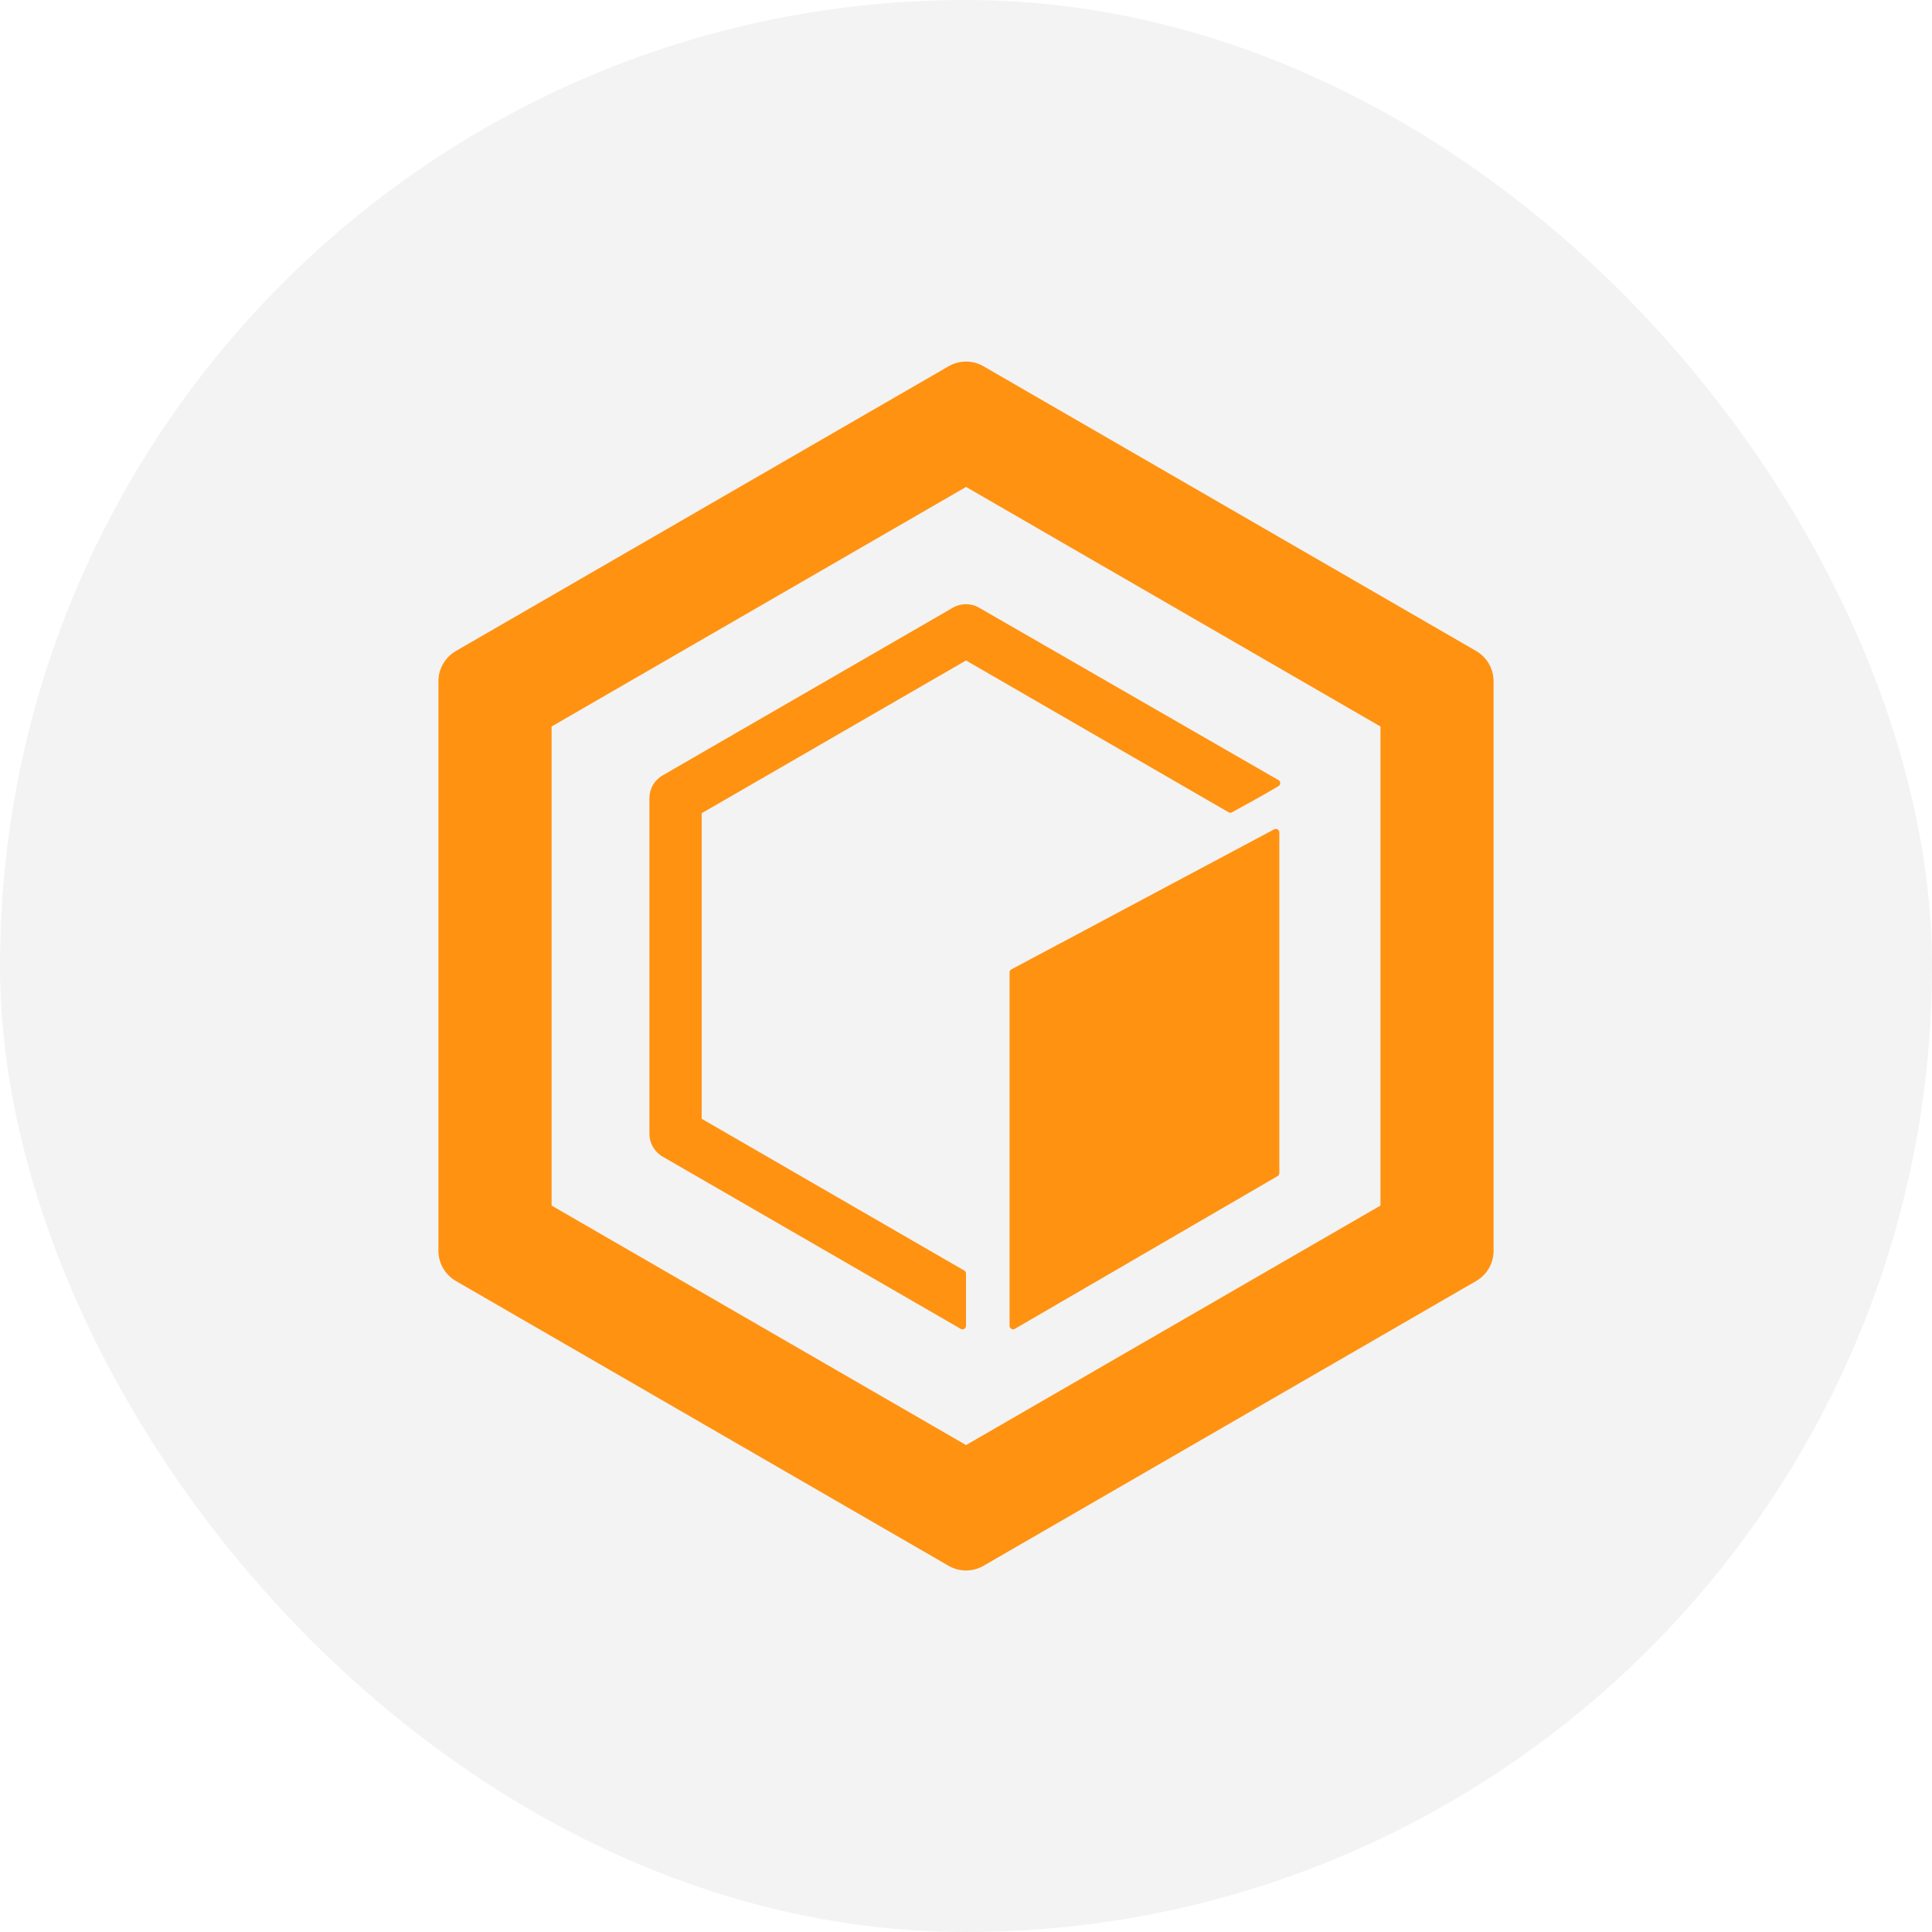 <svg width="28" height="28" viewBox="0 0 28 28" fill="none" xmlns="http://www.w3.org/2000/svg">
<g filter="url(#filter0_b_206_8730)">
<rect width="28" height="28" rx="14" fill="black" fill-opacity="0.05"/>
<path fill-rule="evenodd" clip-rule="evenodd" d="M14.001 7.057L7.994 10.529V17.472L14.001 20.943L20.007 17.472V10.529L14.001 7.057ZM14.253 5.308C14.097 5.218 13.904 5.218 13.748 5.308L6.607 9.435C6.451 9.526 6.354 9.692 6.354 9.873V18.128C6.354 18.308 6.451 18.475 6.607 18.565L13.748 22.693C13.904 22.783 14.097 22.783 14.253 22.693L21.394 18.565C21.55 18.475 21.646 18.308 21.646 18.128V9.873C21.646 9.692 21.55 9.526 21.394 9.435L14.253 5.308Z" fill="#FF9211"/>
<path d="M14 9.572L10.169 11.786V16.214L13.975 18.414C13.99 18.423 14 18.439 14 18.457V19.216C14 19.254 13.958 19.279 13.924 19.259L9.601 16.761C9.484 16.693 9.412 16.568 9.412 16.433V11.567C9.412 11.432 9.484 11.307 9.601 11.239L13.81 8.807C13.928 8.739 14.072 8.739 14.189 8.807L18.529 11.306C18.562 11.325 18.563 11.373 18.529 11.393C18.273 11.545 18.142 11.613 17.856 11.772C17.84 11.781 17.821 11.781 17.806 11.772L14 9.572Z" fill="#FF9211"/>
<path d="M14.631 14.093C14.631 14.075 14.641 14.057 14.658 14.049L18.467 12.019C18.5 12.001 18.541 12.026 18.541 12.064V17.001C18.541 17.019 18.531 17.036 18.516 17.045L14.707 19.259C14.673 19.278 14.631 19.254 14.631 19.215V14.093Z" fill="#FF9211"/>
</g>
<defs>
<filter id="filter0_b_206_8730" x="-12" y="-12" width="52" height="52" filterUnits="userSpaceOnUse" color-interpolation-filters="sRGB">
<feFlood flood-opacity="0" result="BackgroundImageFix"/>
<feGaussianBlur in="BackgroundImageFix" stdDeviation="6"/>
<feComposite in2="SourceAlpha" operator="in" result="effect1_backgroundBlur_206_8730"/>
<feBlend mode="normal" in="SourceGraphic" in2="effect1_backgroundBlur_206_8730" result="shape"/>
</filter>
</defs>
</svg>
